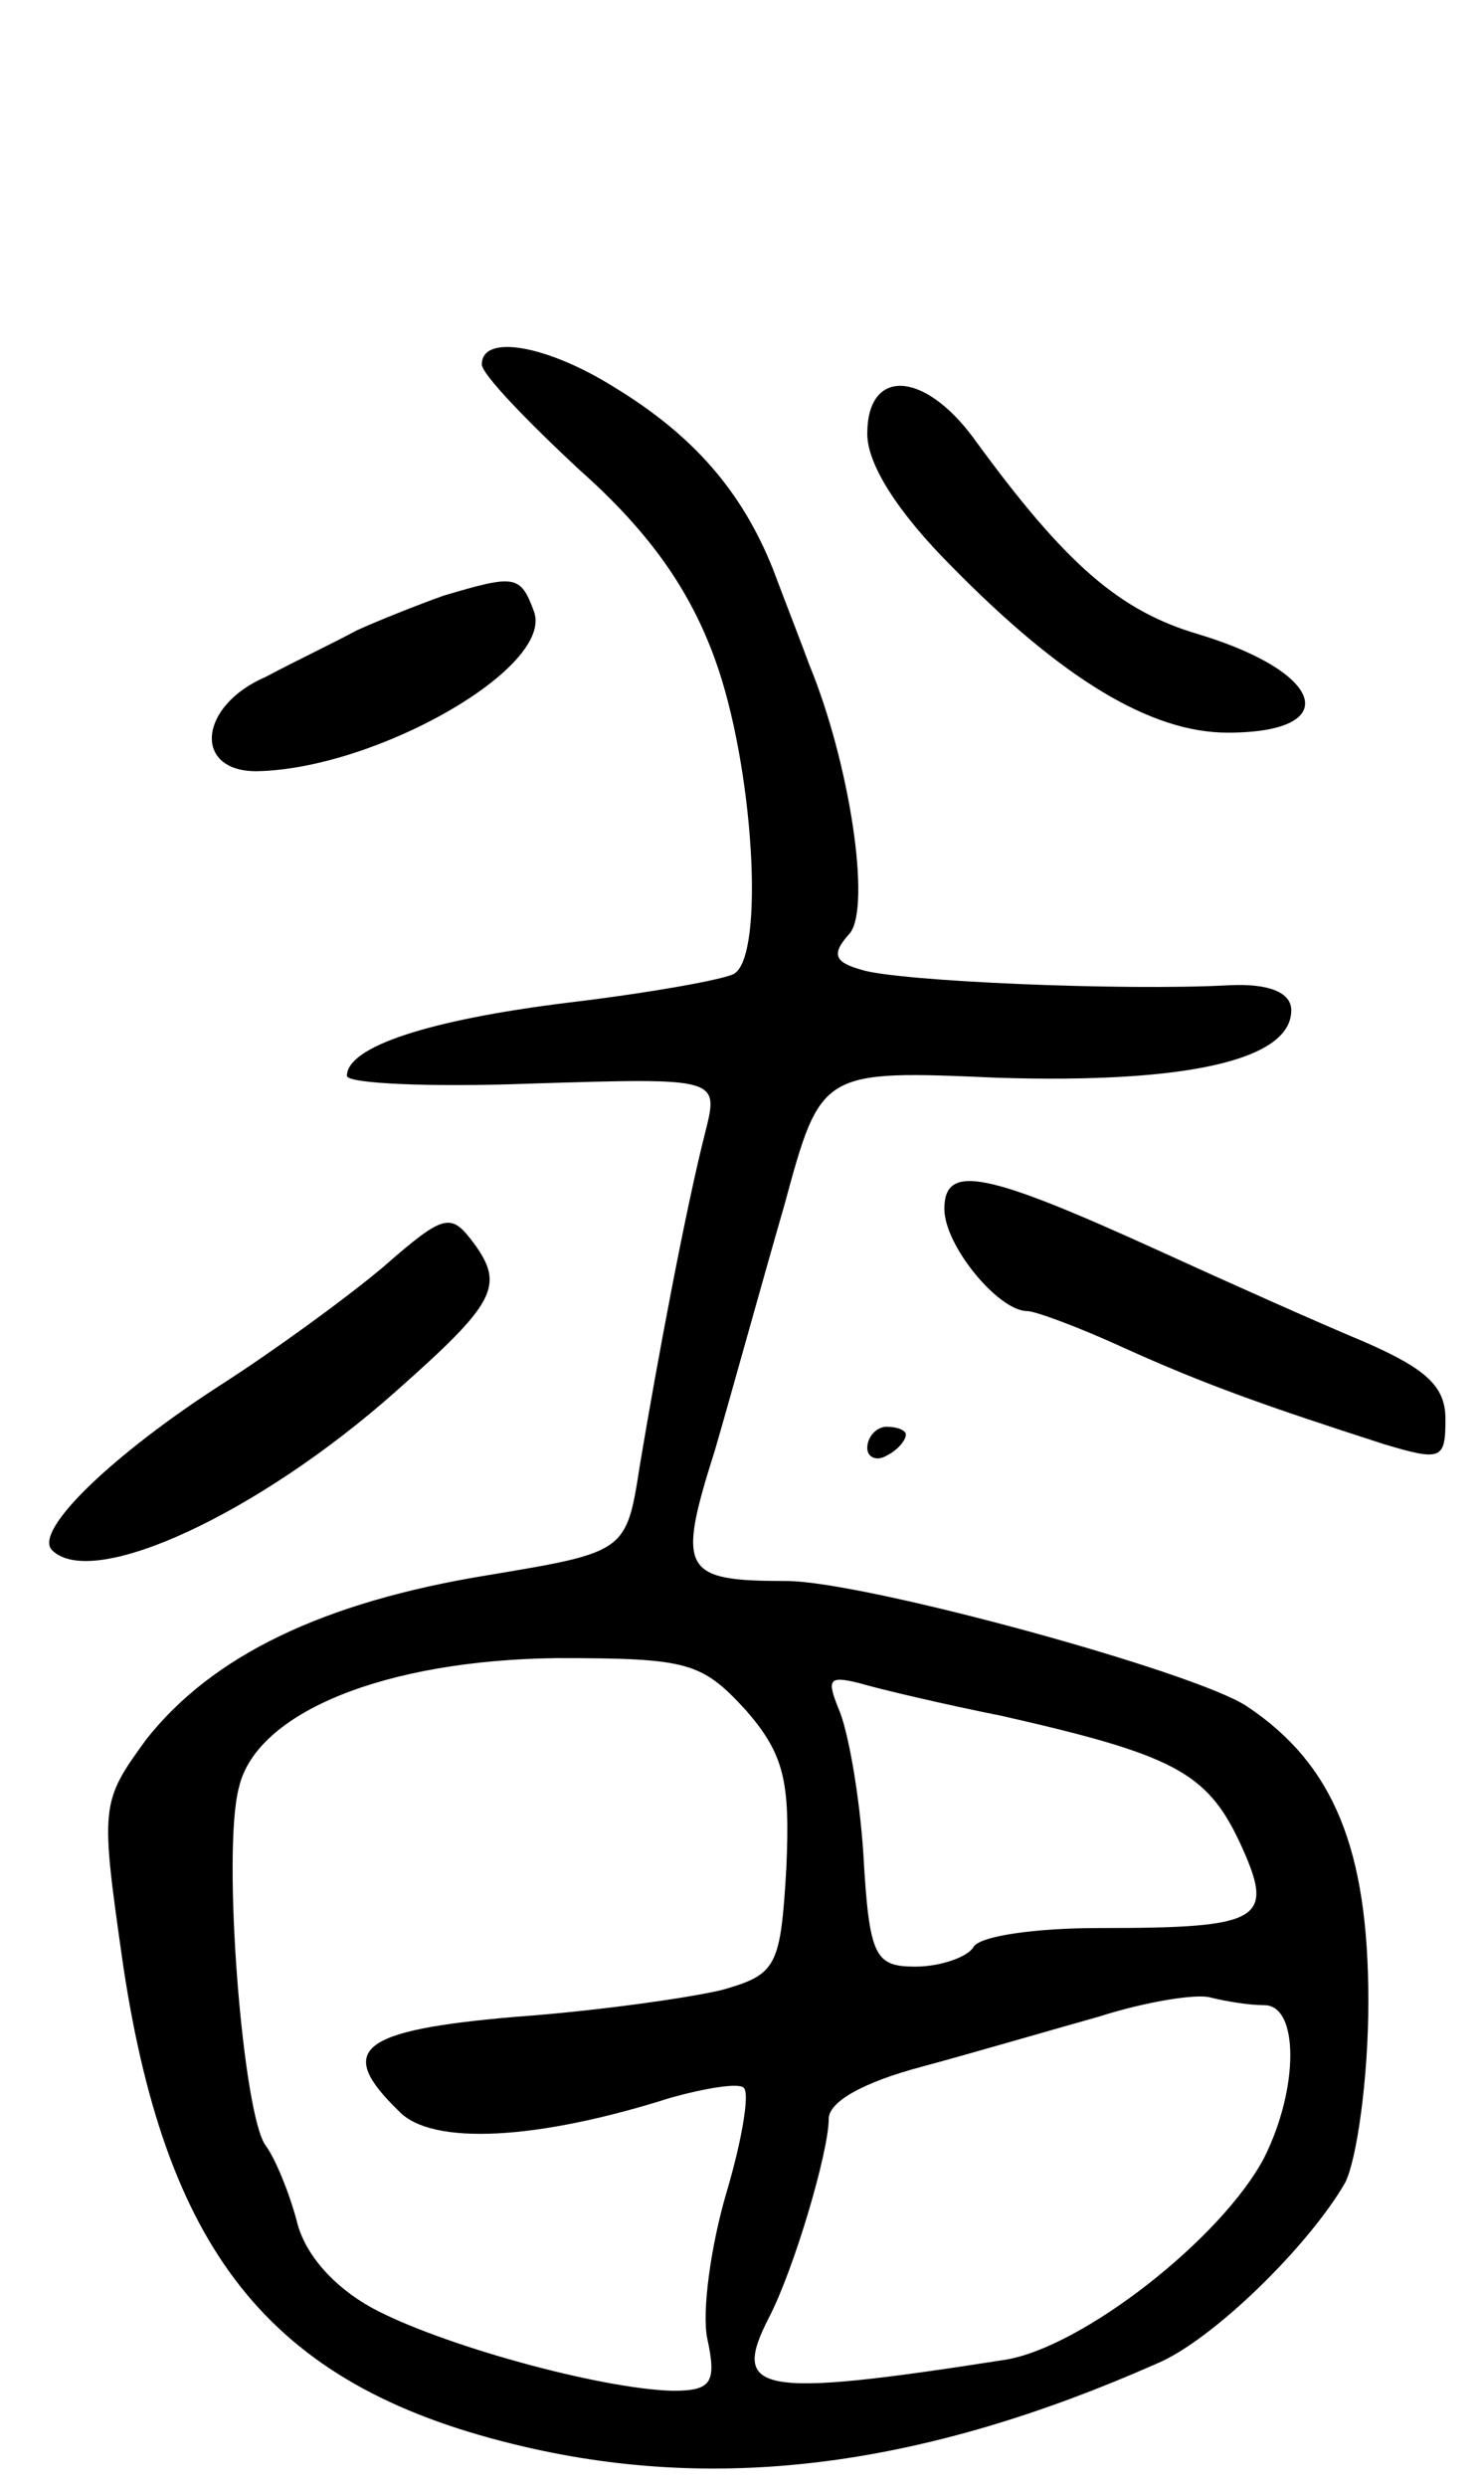<svg version="1.0" xmlns="http://www.w3.org/2000/svg"
 width="77pt" height="129pt" viewBox="0 0 77 129"
 preserveAspectRatio="xMidYMid meet">
<g transform="translate(0,129) scale(0.1,-0.1)"
fill="#000000" stroke="none">
<path d="M250 1101 c0 -5 23 -29 51 -55 36 -32 57 -62 70 -98 20 -55 26 -153
10 -163 -5 -3 -44 -10 -86 -15 -73 -9 -115 -23 -115 -38 0 -4 43 -6 96 -4 97
3 97 3 90 -25 -10 -39 -25 -119 -34 -173 -7 -45 -7 -45 -79 -57 -86 -14 -143
-42 -177 -85 -24 -33 -24 -34 -12 -118 23 -152 79 -219 208 -249 103 -24 208
-10 328 43 29 12 79 61 98 94 6 12 12 54 12 94 0 79 -18 123 -63 153 -27 18
-199 65 -239 65 -54 0 -57 5 -37 68 9 31 25 89 36 127 19 70 19 70 111 66 97
-3 152 9 152 35 0 9 -11 14 -32 13 -55 -3 -172 2 -191 8 -14 4 -16 8 -6 19 11
14 0 88 -21 139 -4 11 -13 34 -19 50 -16 40 -41 69 -82 94 -35 22 -69 28 -69
12z m137 -698 c20 -23 23 -37 21 -82 -3 -51 -5 -55 -33 -63 -16 -4 -65 -11
-107 -14 -82 -7 -94 -17 -61 -49 17 -18 72 -15 141 7 18 5 36 8 38 5 3 -3 -1
-27 -9 -54 -8 -27 -13 -62 -10 -76 5 -23 2 -27 -18 -27 -38 1 -121 24 -156 43
-20 11 -35 28 -39 45 -4 15 -11 32 -16 39 -12 15 -23 153 -14 186 9 39 76 66
165 67 68 0 75 -2 98 -27z m133 -3 c88 -20 106 -29 123 -65 19 -41 13 -45 -73
-45 -32 0 -62 -4 -65 -10 -3 -5 -17 -10 -30 -10 -21 0 -24 5 -27 58 -2 31 -8
65 -13 76 -6 15 -5 17 11 13 10 -3 44 -11 74 -17z m136 -150 c18 0 18 -43 0
-79 -22 -42 -95 -99 -135 -105 -128 -20 -142 -17 -122 22 13 25 31 86 31 103
0 9 18 19 48 27 26 7 67 19 92 26 25 8 51 12 58 10 8 -2 20 -4 28 -4z"/>
<path d="M450 1065 c0 -16 16 -41 44 -69 57 -58 103 -86 143 -86 60 0 51 31
-15 51 -41 12 -69 36 -117 102 -26 35 -55 36 -55 2z"/>
<path d="M230 981 c-14 -5 -34 -13 -45 -18 -11 -6 -32 -16 -47 -24 -35 -15
-38 -49 -5 -49 62 1 155 54 144 83 -7 19 -10 19 -47 8z"/>
<path d="M490 663 c0 -19 28 -53 43 -53 4 0 26 -8 50 -19 42 -19 73 -30 135
-50 30 -9 32 -8 32 13 0 17 -10 26 -42 40 -24 10 -71 31 -106 47 -90 41 -112
46 -112 22z"/>
<path d="M199 633 c-19 -16 -56 -43 -84 -61 -56 -36 -98 -76 -88 -86 21 -21
107 19 178 82 52 46 57 55 41 77 -12 16 -15 16 -47 -12z"/>
<path d="M450 539 c0 -5 5 -7 10 -4 6 3 10 8 10 11 0 2 -4 4 -10 4 -5 0 -10
-5 -10 -11z"/>
</g>
</svg>
